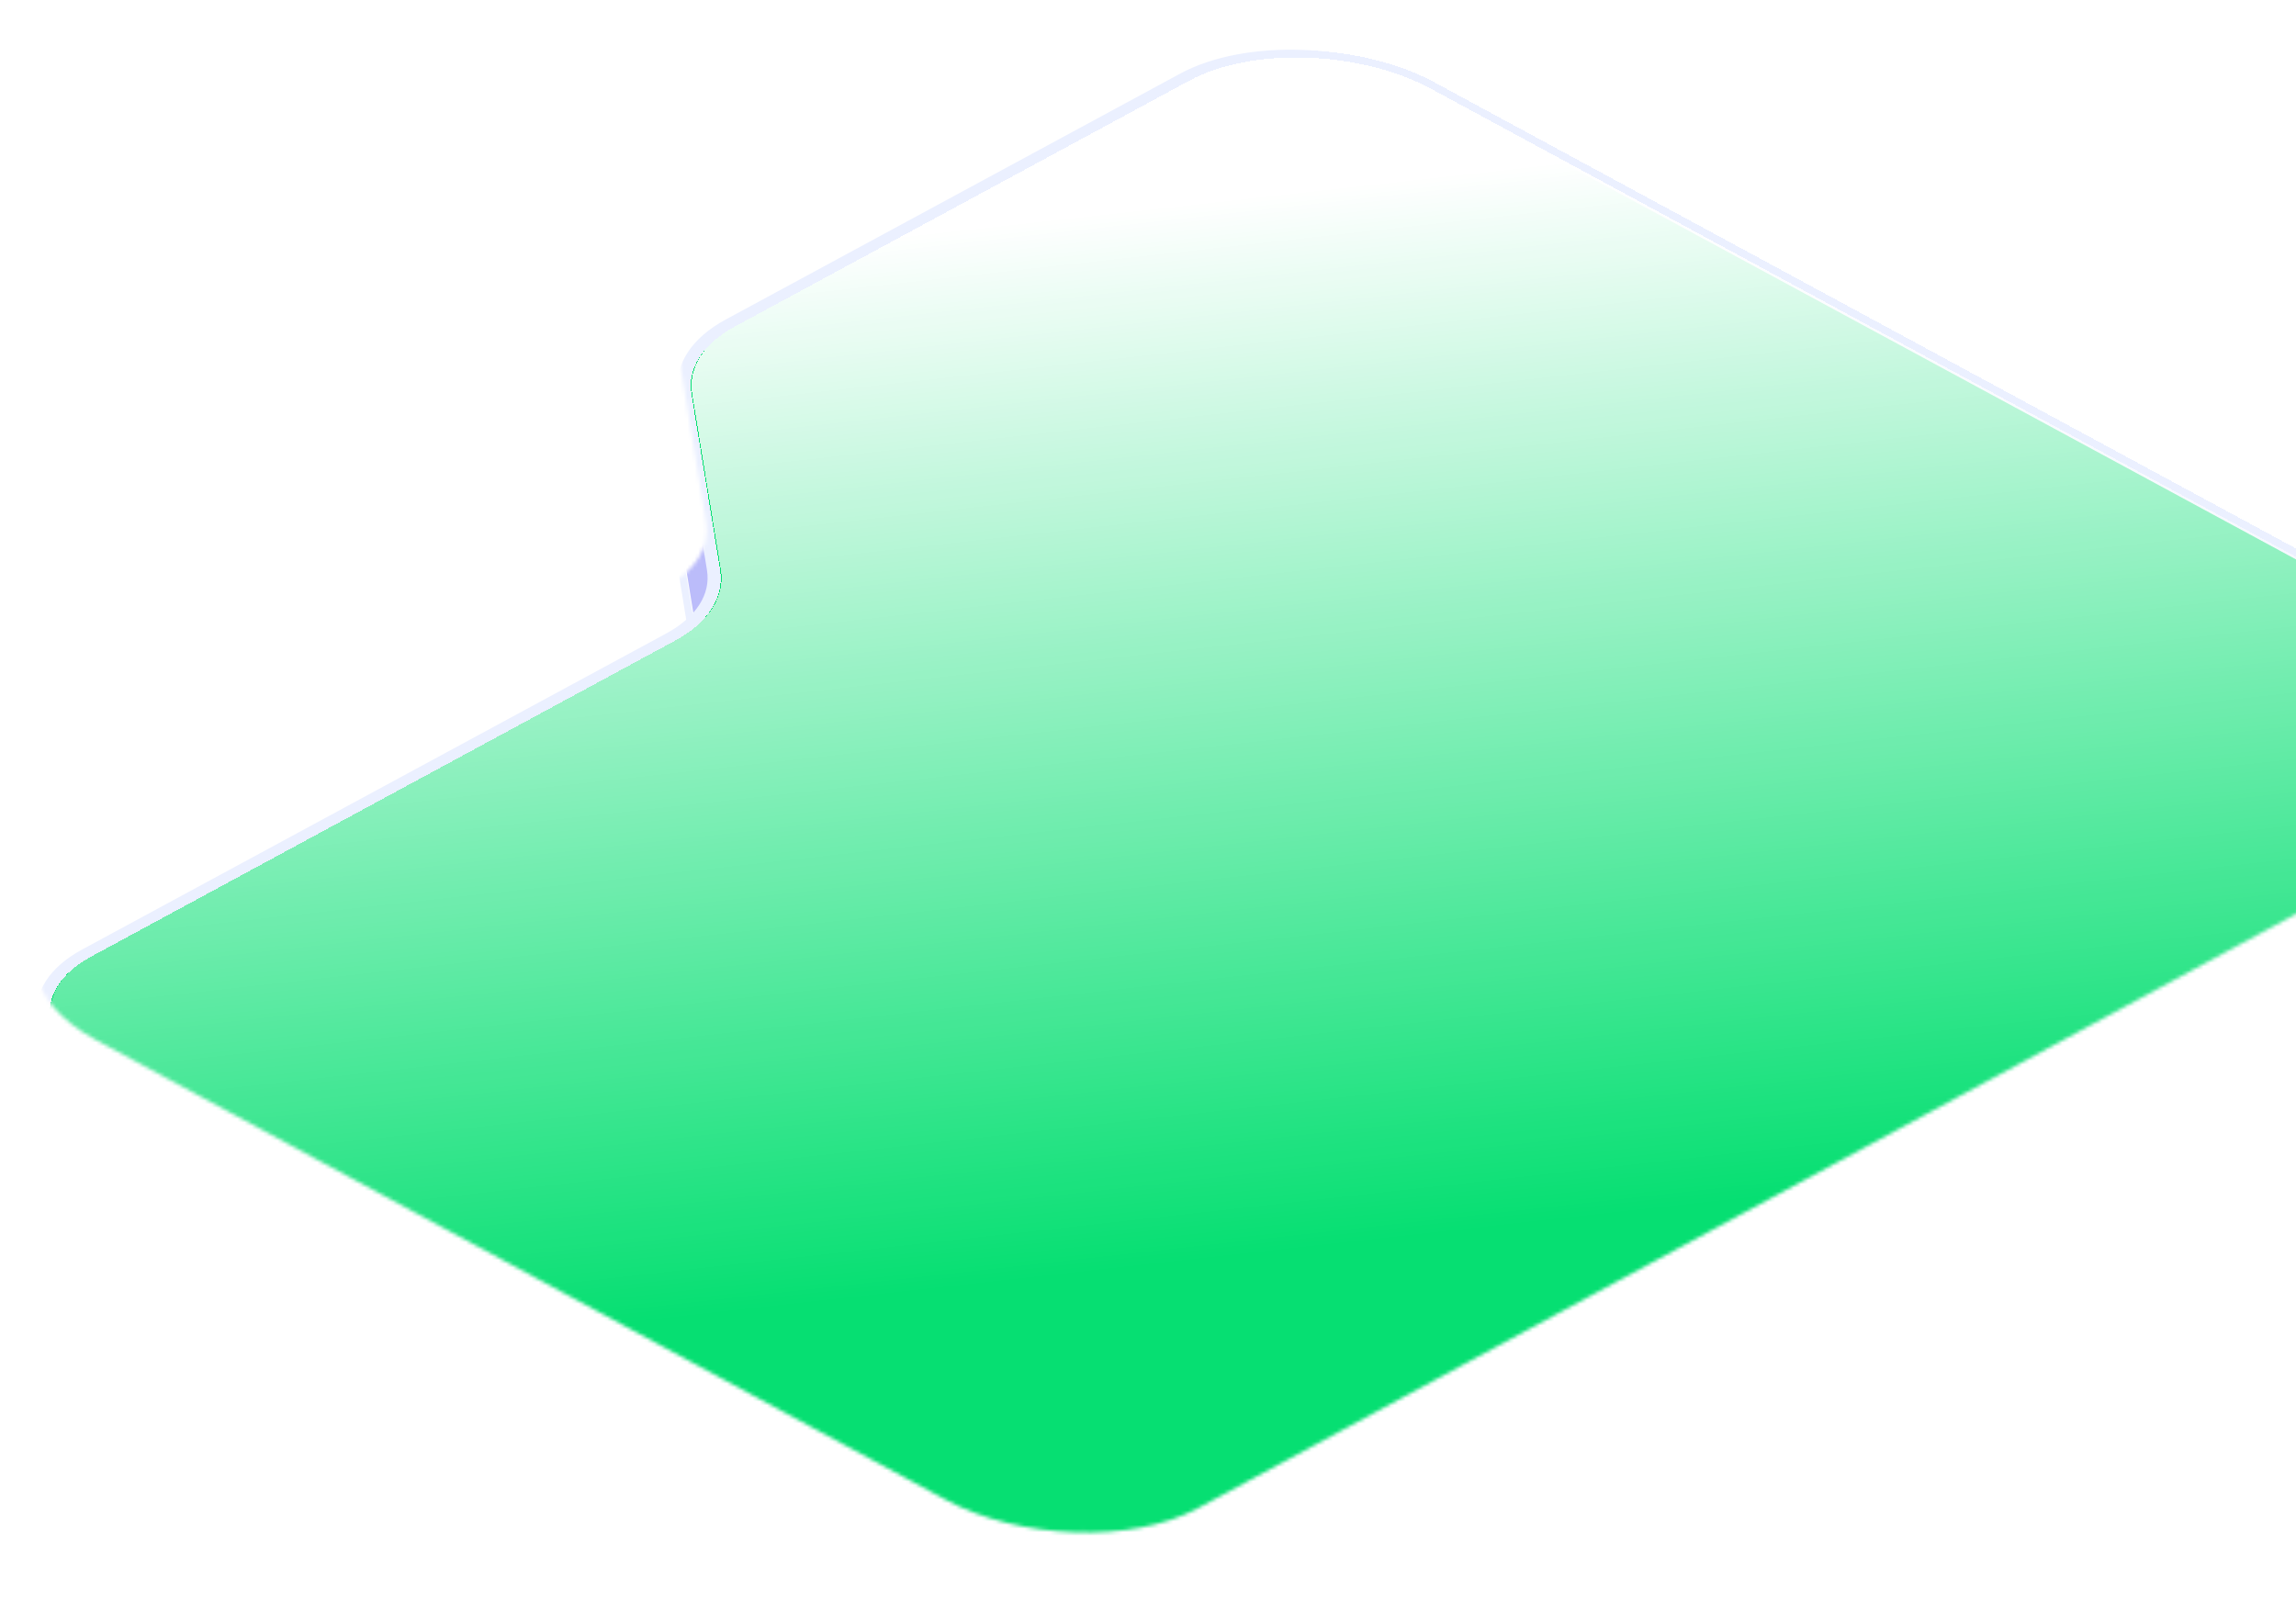 <svg width="633" height="446" viewBox="0 0 633 446" fill="none" xmlns="http://www.w3.org/2000/svg">
<mask id="mask0_1218_17472" style="mask-type:alpha" maskUnits="userSpaceOnUse" x="9" y="0" width="709" height="423">
<path d="M324.923 7.688C343.132 -2.167 374.21 -0.929 394.304 9.945L700.565 175.688C720.659 186.563 722.945 203.382 704.736 213.236L330.265 415.894C312.055 425.748 280.976 424.51 260.883 413.636L26.406 286.741C6.313 275.867 4.026 259.048 22.234 249.193L183.191 162.087C191.606 157.533 195.793 151.03 194.655 144.051L186.768 95.649L186.667 94.928C185.805 87.487 190.432 80.472 199.67 75.473L324.923 7.688ZM297.554 421.226C297.926 421.234 298.297 421.239 298.668 421.242C299.039 421.245 299.409 421.246 299.779 421.244C299.41 421.246 299.04 421.245 298.669 421.242C297.927 421.236 297.183 421.22 296.438 421.194L297.554 421.226ZM290.087 420.745C290.249 420.762 290.412 420.778 290.574 420.795C290.412 420.778 290.249 420.762 290.087 420.745ZM289.311 420.658C289.457 420.675 289.603 420.692 289.75 420.708C289.603 420.692 289.457 420.675 289.311 420.658ZM288.604 420.574C288.708 420.587 288.813 420.599 288.917 420.611C288.767 420.593 288.617 420.574 288.468 420.556L288.604 420.574ZM197.249 144.816C197.231 144.637 197.211 144.457 197.186 144.276L197.184 144.266C197.209 144.449 197.23 144.633 197.249 144.816ZM328.435 7.748C328.116 7.901 327.8 8.056 327.489 8.215L328.314 7.806C328.354 7.786 328.394 7.767 328.435 7.748ZM329.314 7.34C329.218 7.383 329.122 7.427 329.026 7.471C329.122 7.427 329.218 7.383 329.314 7.34ZM330.067 7.009C330.009 7.034 329.951 7.06 329.893 7.085C329.951 7.06 330.009 7.034 330.067 7.009Z" fill="#BBBCFA"/>
</mask>
<g mask="url(#mask0_1218_17472)">
<path d="M325.802 105.603C343.424 96.066 373.708 97.191 393.424 107.86L699.685 273.603C719.401 284.273 721.479 300.662 703.857 310.199L329.384 512.857C311.762 522.393 281.478 521.269 261.762 510.599L27.285 383.705C7.57 373.035 5.492 356.646 23.114 347.109L184.071 260.002C192.766 255.296 197.061 248.592 195.894 241.43L188.007 193.03C186.78 185.504 191.294 178.396 200.549 173.388L325.802 105.603Z" fill="#B25BDE" stroke="#EBF0FF" stroke-width="2"/>
<g filter="url(#filter0_d_1218_17472)">
<path d="M702.977 260.106L328.506 462.764C311.47 471.983 281.98 470.972 262.642 460.506L28.165 333.612C8.827 323.146 6.959 307.187 23.994 297.967L184.95 210.861C193.927 206.003 198.33 199.097 197.133 191.754L189.245 143.353C188.048 136.01 192.454 129.103 201.428 124.246L326.681 56.462C343.716 47.243 373.206 48.254 392.545 58.719L698.806 224.462C718.144 234.928 720.012 250.887 702.977 260.106Z" fill="#BBBCFA"/>
<path d="M325.802 55.986C343.424 46.449 373.708 47.573 393.424 58.243L699.685 223.986C719.401 234.656 721.479 251.045 703.857 260.582L329.384 463.24C311.762 472.776 281.478 471.652 261.762 460.982L27.285 334.088C7.57 323.418 5.492 307.028 23.114 297.492L184.071 210.385C192.766 205.679 197.061 198.975 195.894 191.813L188.007 143.412C186.78 135.887 191.294 128.779 200.549 123.77L325.802 55.986Z" stroke="#EBF0FF" stroke-width="2"/>
</g>
<g filter="url(#filter1_d_1218_17472)">
<path d="M702.977 211.325L328.506 413.982C311.47 423.201 281.98 422.191 262.642 411.725L28.165 284.83C8.827 274.365 6.959 258.405 23.994 249.186L184.95 162.08C193.927 157.222 198.33 150.316 197.133 142.973L189.245 94.572C188.048 87.229 192.454 80.322 201.428 75.465L326.681 7.681C343.716 -1.538 373.206 -0.528 392.545 9.938L698.806 175.681C718.144 186.147 720.012 202.106 702.977 211.325Z" fill="#06DF72"/>
<path d="M325.802 7.204C343.424 -2.332 373.708 -1.208 393.424 9.462L699.685 175.205C719.401 185.875 721.479 202.264 703.857 211.801L329.384 414.458C311.762 423.995 281.478 422.871 261.762 412.201L27.285 285.306C7.57 274.636 5.492 258.247 23.114 248.71L184.071 161.603C192.766 156.897 197.061 150.193 195.894 143.032L188.007 94.631C186.78 87.106 191.294 79.998 200.549 74.989L325.802 7.204Z" stroke="#EBF0FF" stroke-width="2"/>
</g>
<g filter="url(#filter2_d_1218_17472)">
<path d="M704.598 211.474L330.127 414.131C313.092 423.35 283.601 422.339 264.263 411.873L29.786 284.979C10.448 274.513 8.58 258.554 25.615 249.335L186.571 162.228C195.548 157.37 199.952 150.465 198.754 143.121L190.866 94.72C189.669 87.377 194.075 80.47 203.05 75.614L328.302 7.829C345.337 -1.39 374.827 -0.379 394.166 10.086L700.427 175.829C719.766 186.295 721.633 202.254 704.598 211.474Z" fill="url(#paint0_linear_1218_17472)" shape-rendering="crispEdges"/>
<path d="M327.423 7.353C345.045 -2.184 375.329 -1.059 395.045 9.61L701.306 175.353C721.022 186.023 723.1 202.412 705.478 211.949L331.005 414.607C313.383 424.143 283.099 423.019 263.383 412.349L28.907 285.455C9.191 274.785 7.113 258.396 24.735 248.859L185.692 161.752C194.387 157.046 198.682 150.342 197.515 143.18L189.628 94.78C188.401 87.254 192.915 80.147 202.17 75.138L327.423 7.353Z" stroke="#EBF0FF" stroke-width="2" shape-rendering="crispEdges"/>
</g>
</g>
<defs>
<filter id="filter0_d_1218_17472" x="0.855" y="48.81" width="725.26" height="444.605" filterUnits="userSpaceOnUse" color-interpolation-filters="sRGB">
<feFlood flood-opacity="0" result="BackgroundImageFix"/>
<feColorMatrix in="SourceAlpha" type="matrix" values="0 0 0 0 0 0 0 0 0 0 0 0 0 0 0 0 0 0 127 0" result="hardAlpha"/>
<feOffset dy="14"/>
<feGaussianBlur stdDeviation="4.5"/>
<feComposite in2="hardAlpha" operator="out"/>
<feColorMatrix type="matrix" values="0 0 0 0 0 0 0 0 0 0 0 0 0 0 0 0 0 0 0.1 0"/>
<feBlend mode="normal" in2="BackgroundImageFix" result="effect1_dropShadow_1218_17472"/>
<feBlend mode="normal" in="SourceGraphic" in2="effect1_dropShadow_1218_17472" result="shape"/>
</filter>
<filter id="filter1_d_1218_17472" x="0.855" y="0.029" width="725.26" height="444.605" filterUnits="userSpaceOnUse" color-interpolation-filters="sRGB">
<feFlood flood-opacity="0" result="BackgroundImageFix"/>
<feColorMatrix in="SourceAlpha" type="matrix" values="0 0 0 0 0 0 0 0 0 0 0 0 0 0 0 0 0 0 127 0" result="hardAlpha"/>
<feOffset dy="14"/>
<feGaussianBlur stdDeviation="4.5"/>
<feComposite in2="hardAlpha" operator="out"/>
<feColorMatrix type="matrix" values="0 0 0 0 0 0 0 0 0 0 0 0 0 0 0 0 0 0 0.1 0"/>
<feBlend mode="normal" in2="BackgroundImageFix" result="effect1_dropShadow_1218_17472"/>
<feBlend mode="normal" in="SourceGraphic" in2="effect1_dropShadow_1218_17472" result="shape"/>
</filter>
<filter id="filter2_d_1218_17472" x="2.477" y="0.178" width="725.26" height="444.605" filterUnits="userSpaceOnUse" color-interpolation-filters="sRGB">
<feFlood flood-opacity="0" result="BackgroundImageFix"/>
<feColorMatrix in="SourceAlpha" type="matrix" values="0 0 0 0 0 0 0 0 0 0 0 0 0 0 0 0 0 0 127 0" result="hardAlpha"/>
<feOffset dy="14"/>
<feGaussianBlur stdDeviation="4.5"/>
<feComposite in2="hardAlpha" operator="out"/>
<feColorMatrix type="matrix" values="0 0 0 0 0 0 0 0 0 0 0 0 0 0 0 0 0 0 0.1 0"/>
<feBlend mode="normal" in2="BackgroundImageFix" result="effect1_dropShadow_1218_17472"/>
<feBlend mode="normal" in="SourceGraphic" in2="effect1_dropShadow_1218_17472" result="shape"/>
</filter>
<linearGradient id="paint0_linear_1218_17472" x1="296.99" y1="45.496" x2="329.046" y2="333.745" gradientUnits="userSpaceOnUse">
<stop stop-color="white"/>
<stop offset="1" stop-color="white" stop-opacity="0"/>
</linearGradient>
</defs>
</svg>

